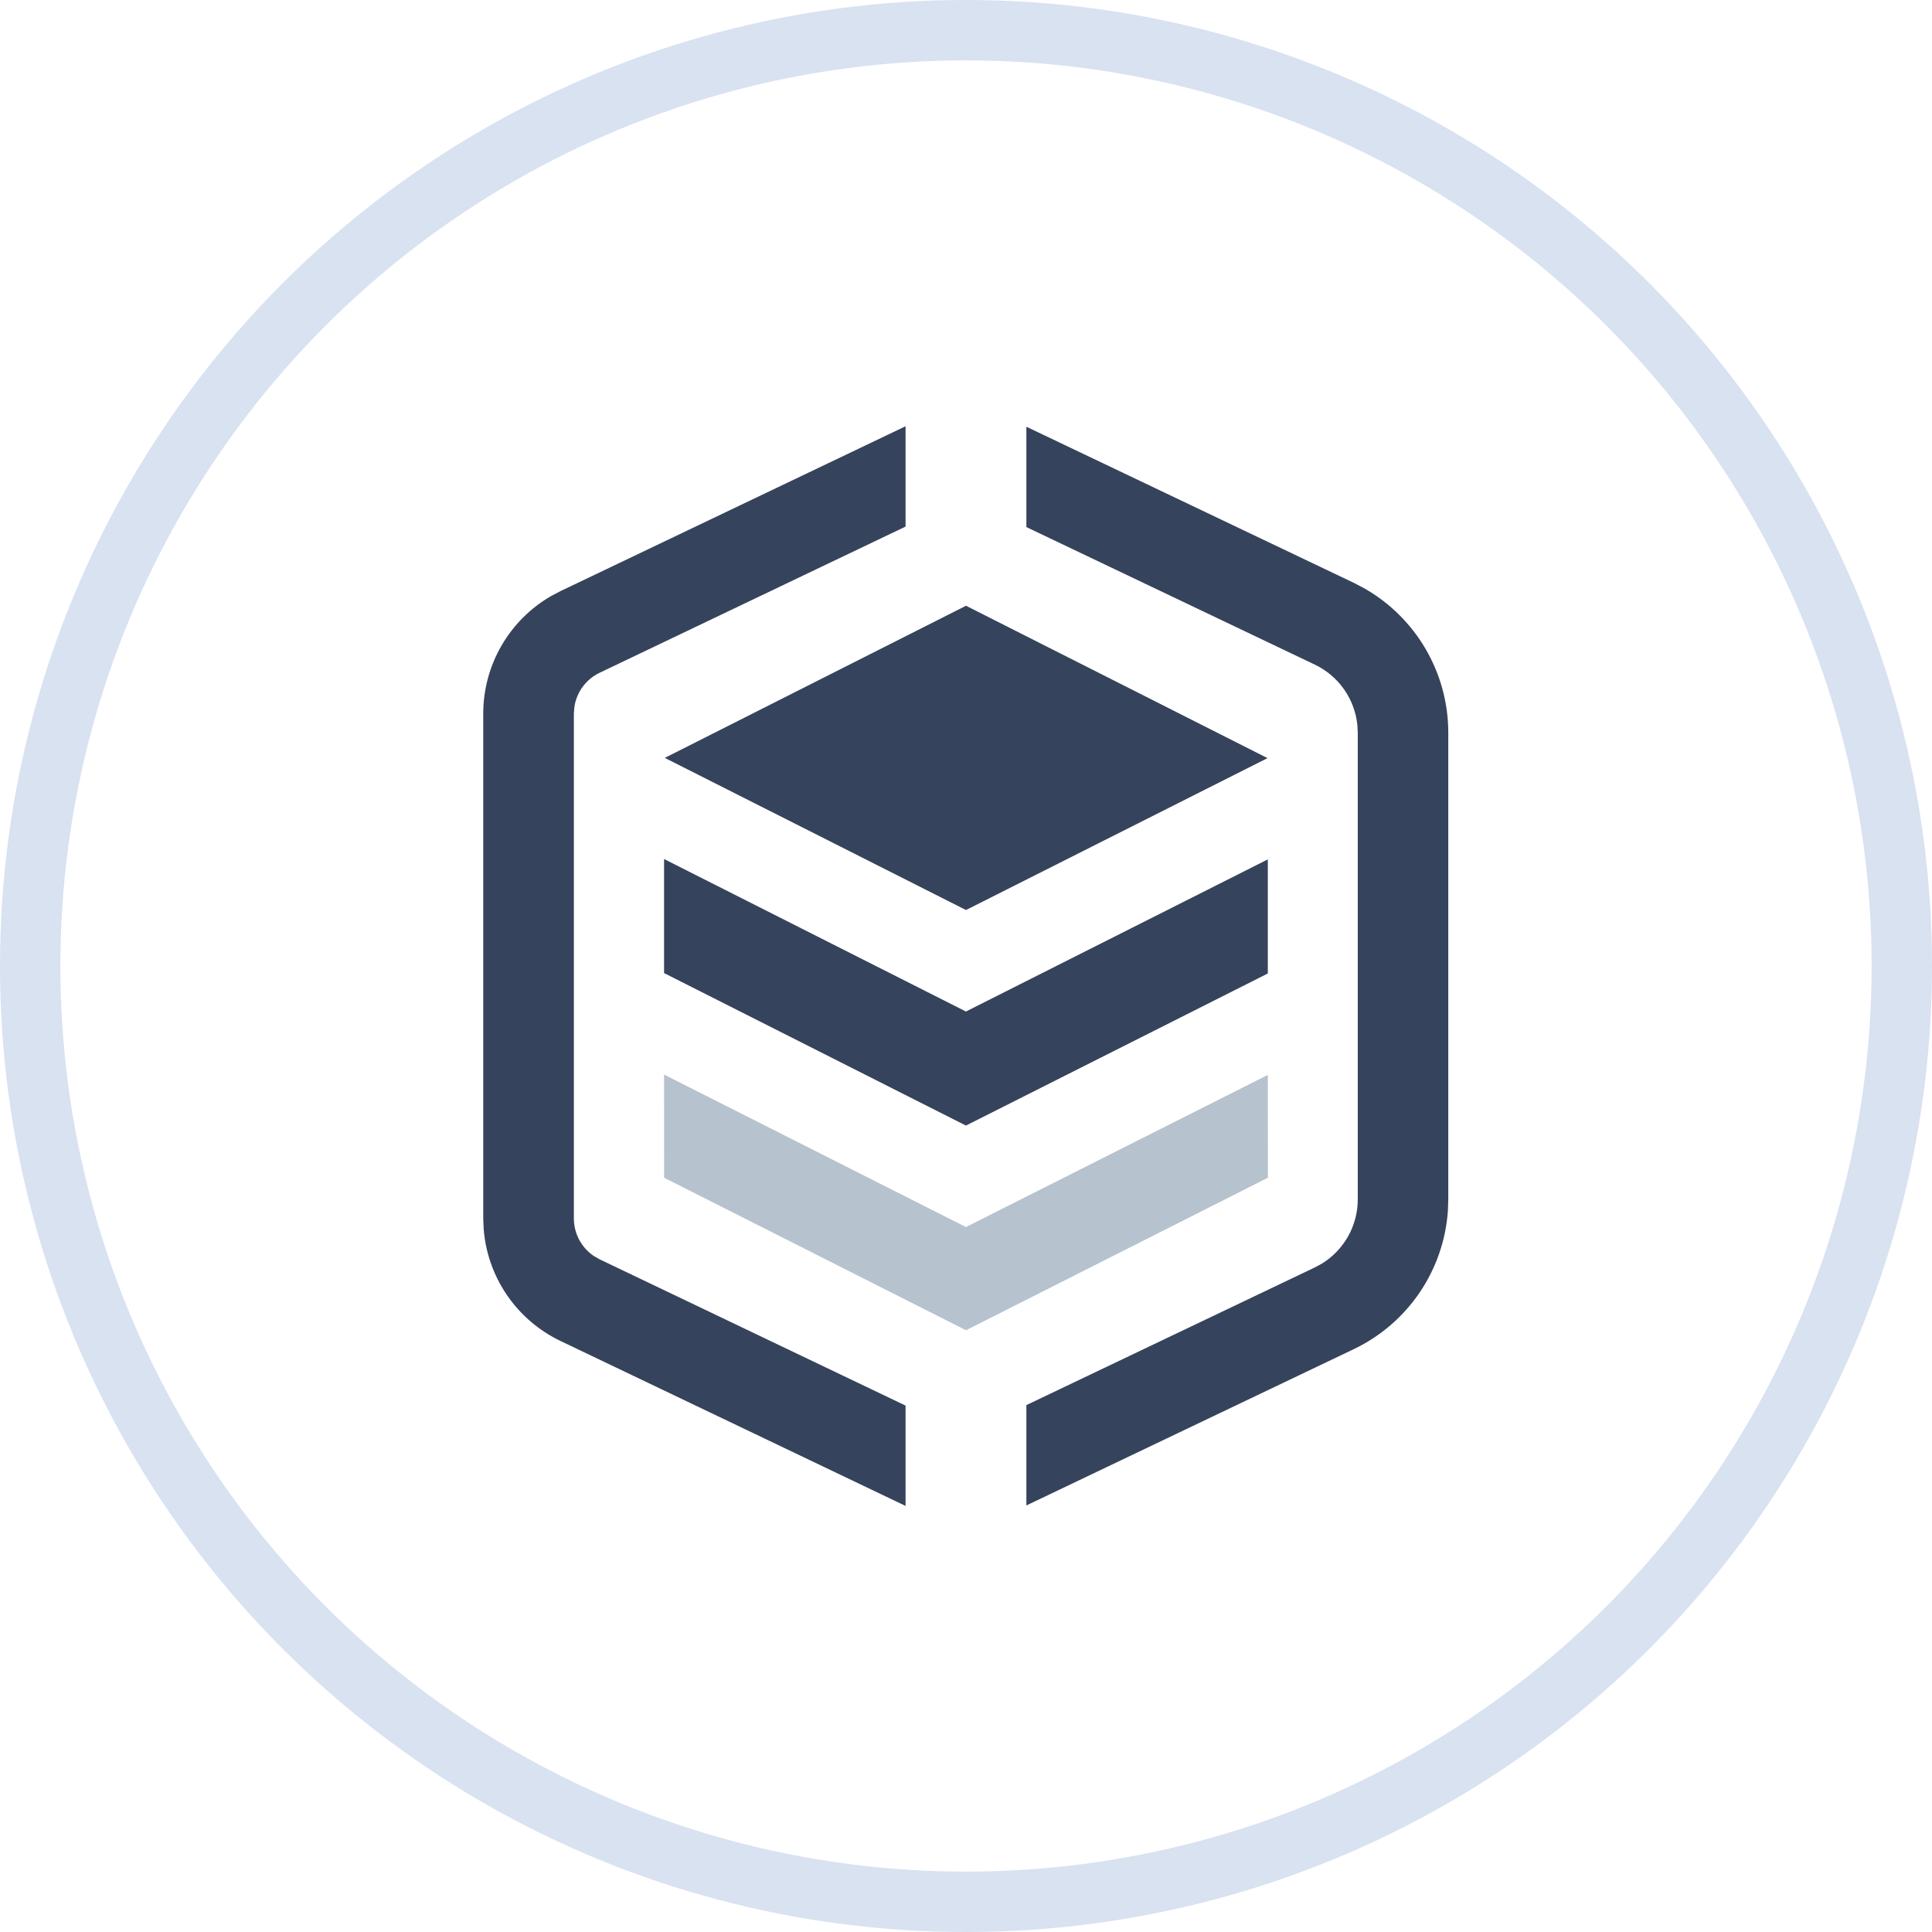 <svg height="32" viewBox="0 0 32 32" width="32" xmlns="http://www.w3.org/2000/svg"><g fill="none" fill-rule="evenodd"><circle cx="16" cy="16" r="15.5" stroke="#d8e2f1"/><g transform="translate(8.005 7.06)"><path d="m6.994 0v1.662l-5.067 2.421c-.228.109-.384.324-.419.57l-.008.107v8.361c0 .253.127.486.333.624l.093.053 5.068 2.423v1.662l-5.715-2.732c-.73-.349-1.212-1.06-1.273-1.858l-.007-.172v-8.361c0-.809.434-1.551 1.128-1.95l.153-.08z" fill="#36435c" fill-rule="nonzero"/><path d="m8.995.008 5.422 2.585.165.086c.861.485 1.401 1.399 1.401 2.396v7.729l-.006.186c-.067.986-.659 1.866-1.559 2.296l-5.423 2.589v-1.662l4.777-2.28.115-.062c.368-.225.597-.628.597-1.066v-7.729l-.007-.13c-.045-.43-.31-.81-.705-.998l-4.777-2.278z" fill="#36435c" fill-rule="nonzero"/><path d="m2.994 10.738 5 2.526 5-2.52.001 1.703-5 2.526-5-2.526z" fill="#b6c2cd"/><g fill="#36435c"><path d="m2.994 7.168 5 2.526 5-2.52v1.89l-5 2.519-5-2.526z"/><path d="m7.995 2.973 4.994 2.524-4.994 2.516-4.989-2.52z"/></g></g></g></svg>